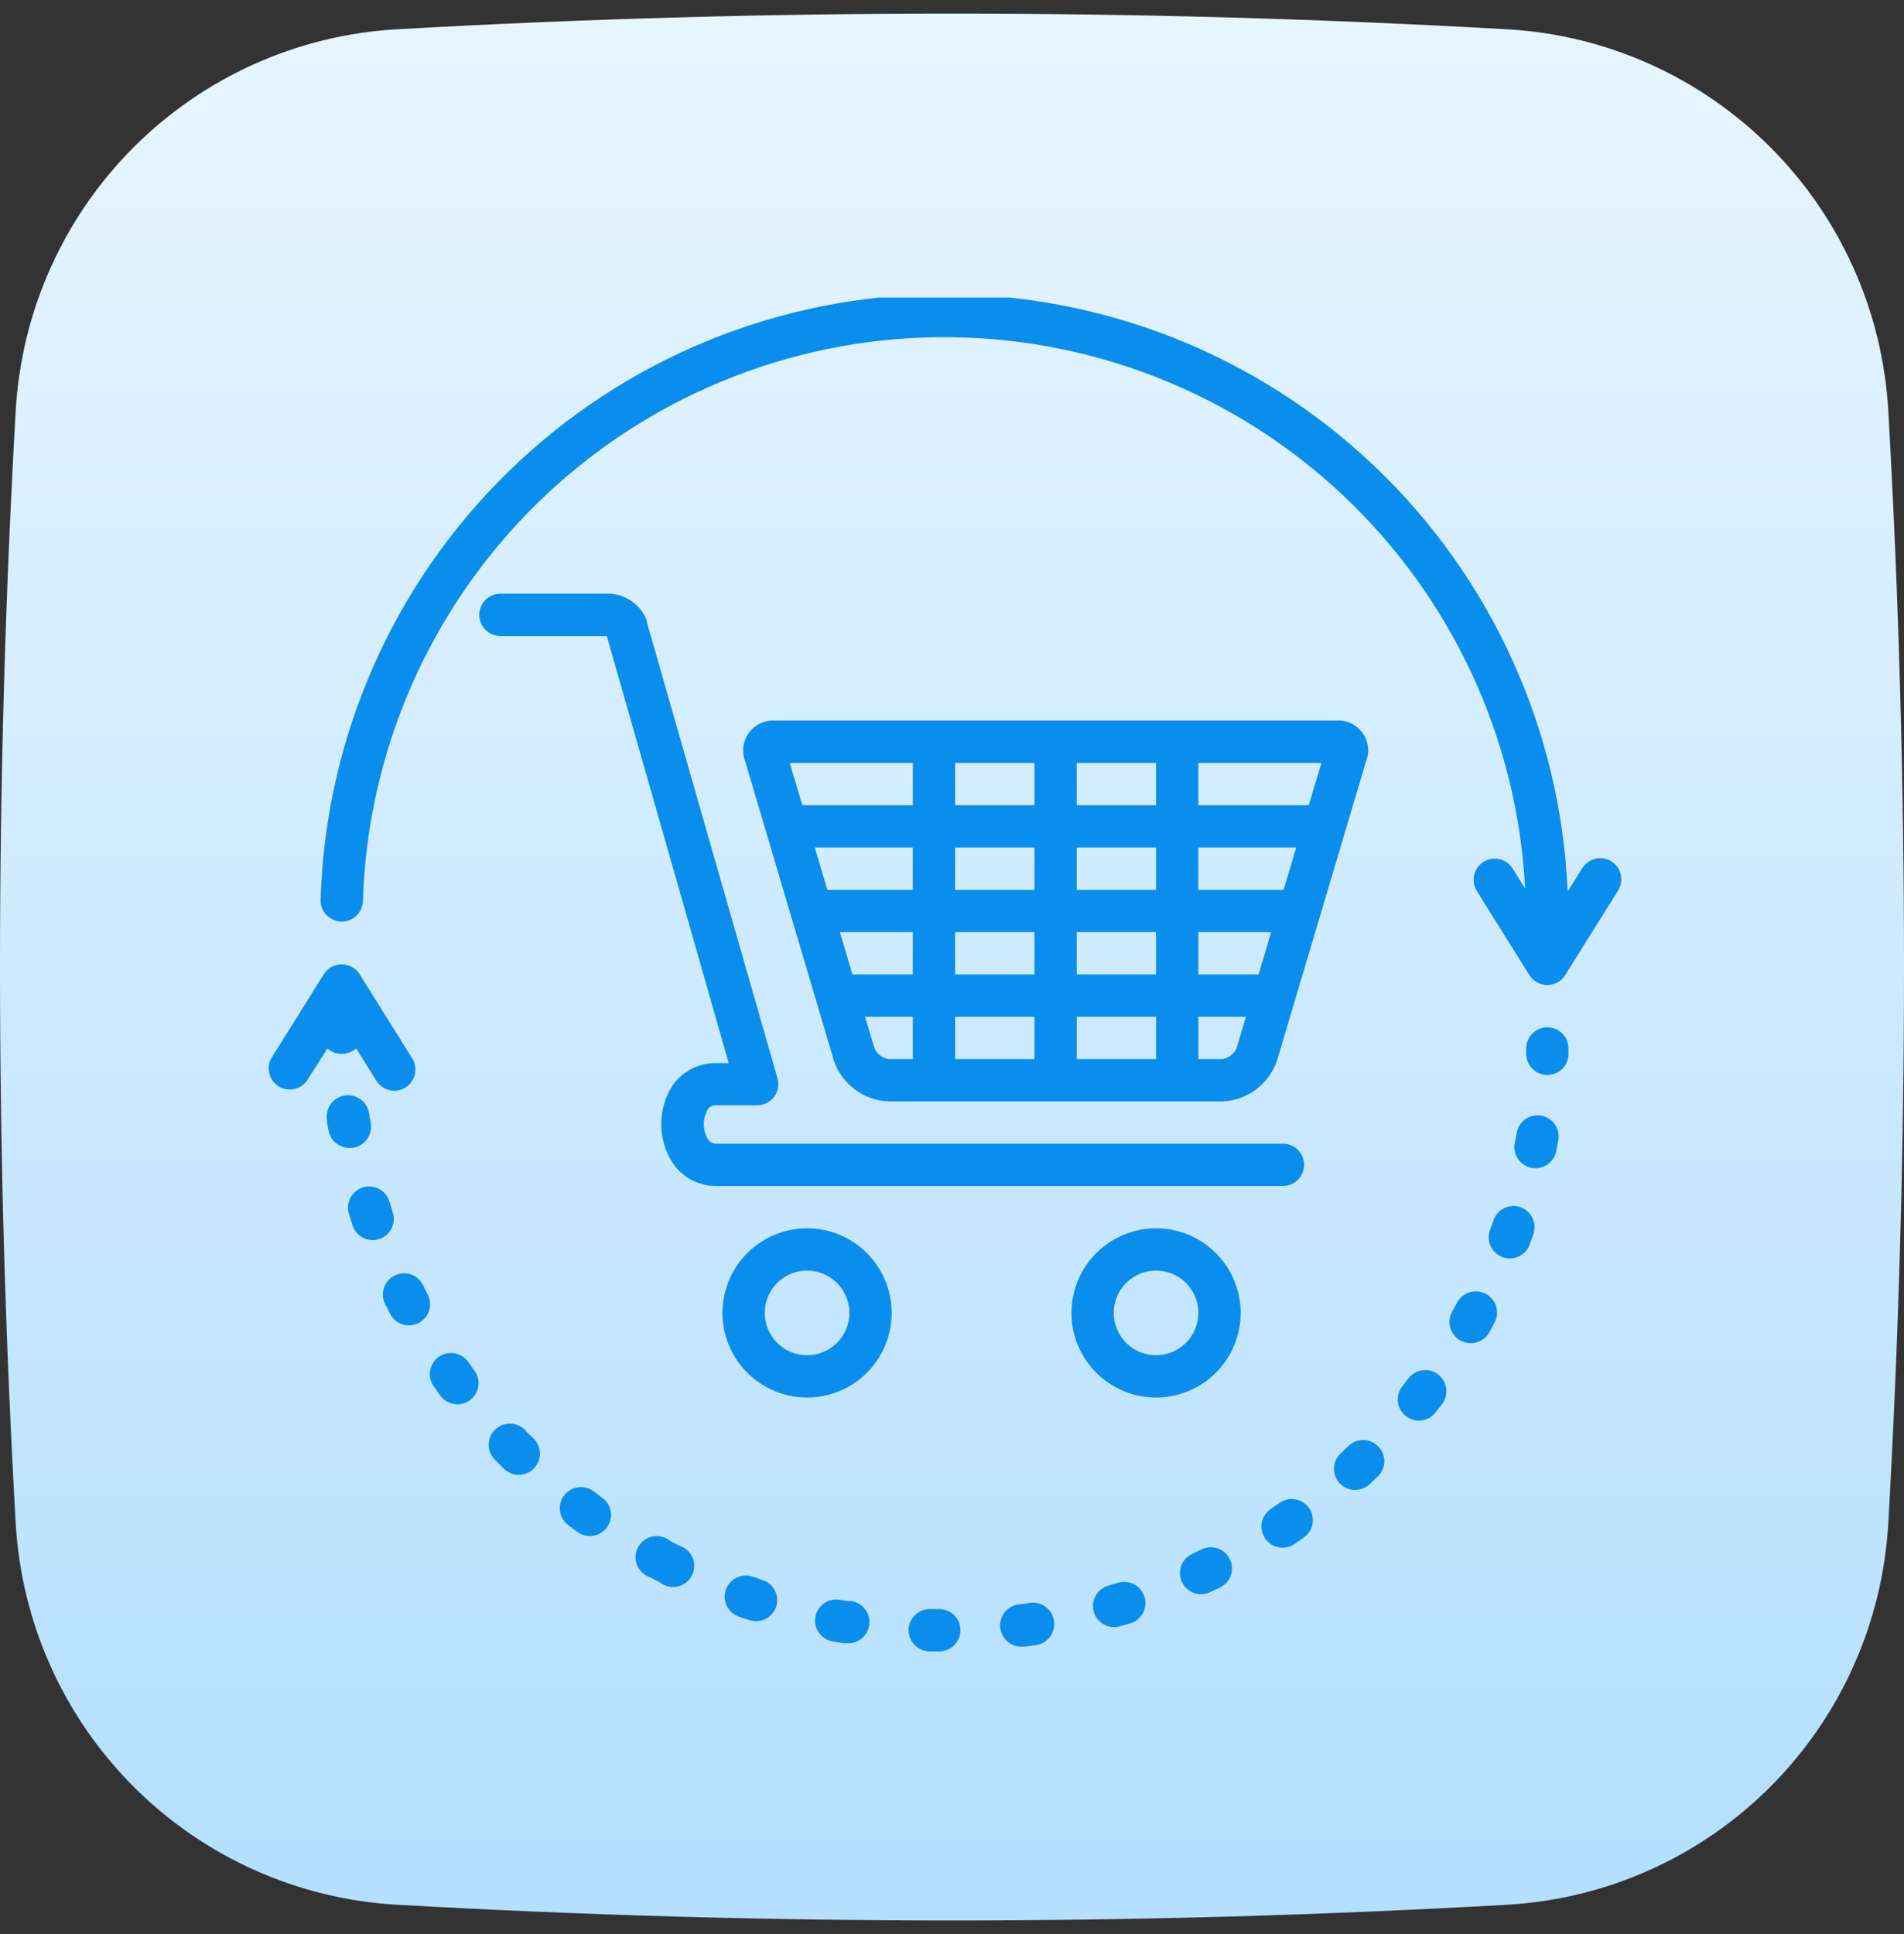 <svg width="64" height="65" viewBox="0 0 64 65" fill="none" xmlns="http://www.w3.org/2000/svg">
<rect x="0" y="0" width="64" height="65" fill="#333333" stroke="none"/>
<path d="M63.473 13.817C63.285 10.475 61.875 7.319 59.511 4.952C57.147 2.584 53.995 1.172 50.657 0.984C38.229 0.281 25.771 0.281 13.344 0.984C10.006 1.172 6.854 2.585 4.49 4.952C2.125 7.319 0.715 10.475 0.527 13.817C-0.176 26.262 -0.176 38.736 0.527 51.181C0.715 54.524 2.125 57.68 4.49 60.047C6.854 62.414 10.006 63.827 13.344 64.015C25.771 64.72 38.229 64.72 50.657 64.015C53.995 63.827 57.147 62.414 59.511 60.047C61.875 57.68 63.285 54.524 63.473 51.181C64.176 38.736 64.176 26.262 63.473 13.817Z" fill="url(#paint0_linear_175_2245)"/>
<g clip-path="url(#clip0_175_2245)">
<path d="M43.836 39.148C43.836 38.96 43.761 38.779 43.628 38.646C43.494 38.512 43.314 38.438 43.125 38.438H24.086C24.019 38.437 23.953 38.418 23.897 38.382C23.84 38.346 23.795 38.295 23.766 38.235C23.695 38.094 23.657 37.938 23.657 37.78C23.657 37.622 23.695 37.466 23.766 37.325C23.795 37.268 23.84 37.22 23.896 37.188C23.951 37.157 24.015 37.142 24.079 37.147H25.451C25.561 37.147 25.669 37.121 25.768 37.072C25.866 37.023 25.952 36.952 26.018 36.864C26.084 36.776 26.129 36.674 26.149 36.566C26.169 36.458 26.164 36.346 26.134 36.241L21.74 20.899V20.852C21.64 20.59 21.464 20.364 21.233 20.204C21.003 20.044 20.73 19.956 20.45 19.953H16.82C16.632 19.953 16.451 20.028 16.318 20.161C16.184 20.295 16.109 20.476 16.109 20.664C16.109 20.853 16.184 21.033 16.318 21.167C16.451 21.3 16.632 21.375 16.82 21.375H20.396L24.495 35.729H24.068C23.755 35.724 23.447 35.804 23.175 35.96C22.904 36.115 22.68 36.341 22.526 36.614C22.33 36.971 22.228 37.372 22.228 37.78C22.228 38.187 22.33 38.588 22.526 38.946C22.678 39.225 22.904 39.458 23.179 39.619C23.454 39.78 23.768 39.863 24.086 39.859H43.125C43.314 39.859 43.494 39.785 43.628 39.651C43.761 39.518 43.836 39.337 43.836 39.148ZM27.129 41.281C26.567 41.281 26.017 41.448 25.549 41.761C25.081 42.073 24.717 42.517 24.502 43.037C24.286 43.556 24.23 44.128 24.34 44.68C24.45 45.231 24.72 45.738 25.118 46.136C25.516 46.533 26.023 46.804 26.574 46.914C27.126 47.024 27.698 46.968 28.217 46.752C28.737 46.537 29.181 46.173 29.493 45.705C29.806 45.237 29.973 44.687 29.973 44.125C29.973 43.371 29.673 42.648 29.14 42.114C28.606 41.581 27.883 41.281 27.129 41.281ZM27.129 45.547C26.848 45.547 26.573 45.464 26.339 45.307C26.105 45.151 25.923 44.929 25.815 44.669C25.708 44.409 25.68 44.123 25.734 43.848C25.789 43.572 25.925 43.318 26.123 43.12C26.322 42.921 26.576 42.785 26.852 42.73C27.127 42.676 27.413 42.704 27.673 42.811C27.933 42.919 28.155 43.101 28.311 43.335C28.467 43.569 28.551 43.844 28.551 44.125C28.551 44.502 28.401 44.864 28.134 45.13C27.868 45.397 27.506 45.547 27.129 45.547ZM38.859 41.281C38.297 41.281 37.747 41.448 37.279 41.761C36.812 42.073 36.447 42.517 36.232 43.037C36.017 43.556 35.961 44.128 36.07 44.68C36.18 45.231 36.451 45.738 36.849 46.136C37.246 46.533 37.753 46.804 38.305 46.914C38.856 47.024 39.428 46.968 39.948 46.752C40.467 46.537 40.911 46.173 41.224 45.705C41.536 45.237 41.703 44.687 41.703 44.125C41.703 43.371 41.404 42.648 40.87 42.114C40.337 41.581 39.614 41.281 38.859 41.281ZM38.859 45.547C38.578 45.547 38.303 45.464 38.069 45.307C37.836 45.151 37.653 44.929 37.546 44.669C37.438 44.409 37.41 44.123 37.465 43.848C37.52 43.572 37.655 43.318 37.854 43.12C38.053 42.921 38.306 42.785 38.582 42.73C38.858 42.676 39.144 42.704 39.404 42.811C39.663 42.919 39.885 43.101 40.042 43.335C40.198 43.569 40.281 43.844 40.281 44.125C40.281 44.502 40.131 44.864 39.865 45.13C39.598 45.397 39.236 45.547 38.859 45.547Z" fill="#0A8EED"/>
<path d="M29.859 37.016H41.095C41.501 36.998 41.892 36.859 42.218 36.616C42.544 36.373 42.789 36.038 42.922 35.654L45.919 25.584C45.981 25.425 46.002 25.253 45.979 25.085C45.957 24.916 45.892 24.756 45.79 24.619C45.688 24.482 45.553 24.374 45.398 24.304C45.243 24.234 45.072 24.205 44.902 24.219H26.062C25.893 24.206 25.724 24.236 25.57 24.306C25.415 24.376 25.281 24.484 25.18 24.62C25.078 24.756 25.013 24.915 24.989 25.083C24.966 25.251 24.985 25.422 25.046 25.58L28.032 35.651C28.164 36.035 28.409 36.371 28.735 36.615C29.061 36.858 29.453 36.998 29.859 37.016ZM43.146 29.906H40.281V28.484H43.569L43.146 29.906ZM34.772 31.328V32.75H32.105V31.328H34.772ZM36.193 32.75V31.328H38.859V32.75H36.193ZM38.859 29.906H36.193V28.484H38.859V29.906ZM34.772 28.484V29.906H32.105V28.484H34.772ZM30.684 29.906H27.811L27.388 28.484H30.684V29.906ZM32.105 34.172H34.772V35.594H32.105V34.172ZM36.193 34.172H38.859V35.594H36.193V34.172ZM42.304 32.75H40.281V31.328H42.727L42.304 32.75ZM38.859 27.062H36.193V25.641H38.859V27.062ZM34.772 27.062H32.105V25.641H34.772V27.062ZM30.684 31.328V32.75H28.654L28.231 31.328H30.684ZM29.397 35.238L29.077 34.172H30.684V35.594H29.859C29.759 35.575 29.666 35.533 29.585 35.471C29.505 35.409 29.441 35.33 29.397 35.238ZM41.095 35.594H40.281V34.172H41.881L41.561 35.238C41.517 35.33 41.451 35.41 41.37 35.471C41.289 35.533 41.195 35.575 41.095 35.594ZM43.989 27.062C43.938 27.057 43.887 27.057 43.836 27.062H40.281V25.641H44.419L43.989 27.062ZM30.684 25.641V27.062H26.969L26.546 25.641H30.684ZM52.012 34.527C51.827 34.527 51.65 34.599 51.518 34.727C51.385 34.855 51.307 35.029 51.301 35.213V35.388C51.297 35.481 51.312 35.574 51.344 35.662C51.376 35.75 51.425 35.83 51.489 35.899C51.552 35.967 51.628 36.023 51.713 36.062C51.798 36.101 51.89 36.123 51.983 36.127H52.012C52.195 36.127 52.372 36.056 52.505 35.929C52.637 35.802 52.715 35.628 52.723 35.444V35.263C52.726 35.168 52.71 35.073 52.676 34.983C52.642 34.894 52.59 34.813 52.523 34.744C52.457 34.676 52.378 34.621 52.29 34.584C52.202 34.547 52.107 34.527 52.012 34.527ZM13.191 40.695L13.088 40.375C13.032 40.195 12.906 40.044 12.739 39.957C12.572 39.869 12.377 39.851 12.197 39.907C12.017 39.964 11.867 40.089 11.779 40.256C11.692 40.423 11.674 40.618 11.73 40.798C11.765 40.915 11.805 41.029 11.84 41.153C11.866 41.246 11.91 41.334 11.97 41.409C12.03 41.485 12.105 41.547 12.19 41.593C12.275 41.639 12.369 41.666 12.465 41.675C12.562 41.683 12.659 41.672 12.75 41.641C12.842 41.611 12.927 41.562 12.999 41.497C13.071 41.433 13.129 41.355 13.17 41.267C13.211 41.18 13.234 41.085 13.237 40.988C13.24 40.892 13.223 40.795 13.187 40.705L13.191 40.695ZM11.879 38.573C12.065 38.541 12.23 38.438 12.34 38.284C12.449 38.131 12.493 37.941 12.462 37.755C12.444 37.645 12.427 37.535 12.409 37.424C12.382 37.236 12.28 37.066 12.128 36.952C11.975 36.838 11.784 36.789 11.595 36.817C11.406 36.844 11.236 36.945 11.122 37.098C11.008 37.25 10.96 37.442 10.987 37.631C10.987 37.751 11.023 37.869 11.044 37.986C11.072 38.154 11.159 38.306 11.29 38.414C11.42 38.523 11.585 38.582 11.755 38.58L11.879 38.573ZM14.218 43.19C14.177 43.106 14.12 43.032 14.049 42.97C13.979 42.908 13.897 42.861 13.809 42.831C13.72 42.801 13.627 42.789 13.534 42.795C13.441 42.801 13.349 42.825 13.266 42.867C13.182 42.908 13.107 42.965 13.045 43.036C12.984 43.106 12.937 43.188 12.907 43.276C12.877 43.364 12.864 43.458 12.87 43.551C12.876 43.644 12.901 43.736 12.942 43.819L13.106 44.143C13.147 44.228 13.205 44.305 13.277 44.367C13.348 44.43 13.431 44.478 13.521 44.508C13.611 44.538 13.707 44.549 13.801 44.542C13.896 44.534 13.988 44.508 14.073 44.464C14.157 44.42 14.232 44.36 14.292 44.287C14.353 44.214 14.399 44.13 14.426 44.039C14.454 43.948 14.463 43.852 14.453 43.758C14.442 43.663 14.414 43.572 14.368 43.489L14.218 43.19ZM15.754 45.792C15.702 45.712 15.634 45.644 15.555 45.591C15.475 45.538 15.386 45.502 15.293 45.484C15.199 45.466 15.103 45.467 15.01 45.487C14.916 45.507 14.828 45.546 14.75 45.6C14.672 45.655 14.606 45.725 14.556 45.806C14.505 45.887 14.472 45.977 14.457 46.071C14.442 46.166 14.447 46.262 14.47 46.354C14.493 46.447 14.534 46.534 14.591 46.61L14.801 46.905C14.912 47.057 15.08 47.159 15.266 47.188C15.452 47.217 15.643 47.171 15.795 47.059C15.947 46.948 16.049 46.781 16.078 46.595C16.107 46.408 16.061 46.218 15.949 46.066L15.754 45.792ZM22.828 51.945L22.529 51.789C22.449 51.722 22.354 51.673 22.253 51.646C22.151 51.62 22.045 51.616 21.942 51.636C21.838 51.655 21.741 51.697 21.656 51.759C21.571 51.82 21.501 51.9 21.45 51.992C21.399 52.084 21.37 52.186 21.363 52.291C21.357 52.396 21.374 52.501 21.413 52.598C21.452 52.696 21.512 52.783 21.589 52.855C21.666 52.926 21.757 52.98 21.857 53.012L22.177 53.179C22.259 53.245 22.354 53.292 22.456 53.317C22.558 53.342 22.665 53.344 22.768 53.323C22.871 53.302 22.968 53.259 23.052 53.196C23.136 53.132 23.205 53.051 23.254 52.959C23.303 52.865 23.331 52.763 23.335 52.658C23.34 52.553 23.321 52.448 23.28 52.351C23.24 52.254 23.178 52.167 23.1 52.097C23.021 52.027 22.928 51.975 22.828 51.945ZM20.244 50.339L19.973 50.136C19.899 50.076 19.814 50.032 19.722 50.006C19.631 49.98 19.535 49.972 19.44 49.984C19.346 49.995 19.254 50.026 19.172 50.074C19.089 50.121 19.017 50.185 18.96 50.261C18.902 50.337 18.861 50.424 18.838 50.516C18.814 50.608 18.81 50.705 18.825 50.799C18.839 50.893 18.873 50.983 18.923 51.064C18.973 51.145 19.039 51.215 19.117 51.27L19.408 51.487C19.483 51.542 19.569 51.581 19.66 51.604C19.75 51.626 19.845 51.63 19.937 51.615C20.029 51.601 20.118 51.569 20.197 51.52C20.277 51.471 20.347 51.407 20.402 51.332C20.457 51.257 20.496 51.171 20.518 51.081C20.541 50.99 20.544 50.896 20.53 50.803C20.516 50.711 20.483 50.623 20.435 50.543C20.386 50.463 20.322 50.394 20.247 50.339H20.244ZM17.702 48.124C17.641 48.044 17.564 47.979 17.476 47.931C17.389 47.883 17.291 47.854 17.192 47.846C17.092 47.839 16.992 47.852 16.897 47.886C16.803 47.919 16.717 47.973 16.645 48.042C16.573 48.111 16.516 48.195 16.478 48.288C16.44 48.38 16.423 48.48 16.426 48.58C16.43 48.68 16.454 48.778 16.498 48.868C16.542 48.958 16.605 49.038 16.682 49.102L16.934 49.358C17.067 49.491 17.248 49.566 17.437 49.566C17.626 49.566 17.807 49.491 17.94 49.358C18.073 49.224 18.148 49.043 18.148 48.855C18.148 48.666 18.073 48.485 17.94 48.352L17.702 48.124ZM45.325 48.597L45.084 48.828C45.012 48.89 44.953 48.967 44.911 49.052C44.87 49.138 44.845 49.231 44.84 49.326C44.835 49.422 44.849 49.517 44.882 49.606C44.914 49.696 44.964 49.778 45.029 49.848C45.094 49.918 45.172 49.974 45.259 50.013C45.346 50.052 45.44 50.073 45.535 50.075C45.631 50.077 45.725 50.06 45.814 50.025C45.902 49.989 45.983 49.936 46.05 49.869L46.313 49.62C46.449 49.489 46.527 49.31 46.531 49.121C46.534 48.933 46.462 48.75 46.331 48.615C46.266 48.547 46.189 48.494 46.103 48.456C46.018 48.419 45.925 48.399 45.832 48.397C45.643 48.394 45.461 48.466 45.325 48.597ZM49.943 43.485C49.861 43.441 49.77 43.413 49.677 43.404C49.584 43.395 49.49 43.404 49.401 43.431C49.311 43.458 49.228 43.503 49.156 43.562C49.084 43.621 49.024 43.694 48.98 43.777L48.816 44.072C48.769 44.153 48.739 44.243 48.727 44.336C48.715 44.429 48.722 44.524 48.746 44.614C48.771 44.705 48.813 44.79 48.87 44.864C48.928 44.938 48.999 45.001 49.081 45.047C49.162 45.094 49.252 45.124 49.345 45.136C49.438 45.148 49.533 45.142 49.624 45.117C49.714 45.093 49.799 45.05 49.873 44.993C49.948 44.935 50.01 44.864 50.057 44.783L50.231 44.463C50.277 44.38 50.307 44.289 50.318 44.194C50.328 44.1 50.32 44.004 50.293 43.913C50.266 43.822 50.221 43.737 50.161 43.664C50.101 43.59 50.027 43.529 49.943 43.485ZM42.99 50.523L42.713 50.715C42.635 50.768 42.569 50.835 42.518 50.913C42.467 50.991 42.431 51.079 42.414 51.17C42.396 51.262 42.397 51.356 42.416 51.448C42.435 51.539 42.472 51.626 42.524 51.704C42.577 51.781 42.644 51.847 42.722 51.898C42.8 51.95 42.888 51.985 42.979 52.002C43.071 52.02 43.165 52.019 43.257 52C43.348 51.981 43.435 51.944 43.512 51.892L43.807 51.686C43.887 51.634 43.956 51.566 44.009 51.487C44.062 51.407 44.098 51.318 44.116 51.225C44.134 51.131 44.133 51.035 44.113 50.942C44.093 50.848 44.054 50.76 43.999 50.682C43.944 50.604 43.874 50.538 43.794 50.488C43.713 50.437 43.622 50.404 43.528 50.389C43.434 50.374 43.338 50.378 43.245 50.401C43.153 50.425 43.066 50.466 42.99 50.523ZM48.336 46.19C48.186 46.076 47.997 46.027 47.811 46.052C47.624 46.077 47.455 46.176 47.341 46.325L47.135 46.592C47.077 46.666 47.034 46.75 47.009 46.84C46.984 46.93 46.977 47.024 46.988 47.116C46.999 47.209 47.029 47.299 47.075 47.38C47.121 47.462 47.182 47.533 47.255 47.591C47.329 47.648 47.413 47.691 47.503 47.716C47.593 47.741 47.687 47.748 47.78 47.737C47.873 47.726 47.962 47.697 48.044 47.651C48.125 47.605 48.197 47.544 48.254 47.47L48.475 47.186C48.588 47.035 48.638 46.846 48.611 46.659C48.586 46.473 48.486 46.304 48.336 46.19ZM51.109 40.57C51.021 40.539 50.927 40.526 50.834 40.532C50.74 40.537 50.649 40.56 50.565 40.601C50.481 40.642 50.405 40.698 50.343 40.768C50.281 40.838 50.233 40.919 50.202 41.008C50.167 41.114 50.129 41.22 50.089 41.324C50.054 41.412 50.038 41.506 50.04 41.6C50.042 41.695 50.063 41.788 50.102 41.874C50.14 41.96 50.196 42.038 50.265 42.102C50.334 42.167 50.415 42.217 50.504 42.25C50.592 42.283 50.686 42.297 50.781 42.294C50.875 42.289 50.968 42.267 51.053 42.227C51.139 42.186 51.215 42.13 51.279 42.059C51.342 41.989 51.39 41.907 51.422 41.818C51.464 41.704 51.506 41.586 51.546 41.462C51.604 41.286 51.591 41.094 51.509 40.927C51.428 40.761 51.284 40.633 51.109 40.57ZM51.809 37.495C51.716 37.479 51.621 37.481 51.529 37.501C51.436 37.522 51.349 37.56 51.272 37.615C51.195 37.669 51.129 37.739 51.079 37.819C51.029 37.899 50.996 37.989 50.981 38.082C50.959 38.192 50.938 38.302 50.917 38.409C50.898 38.501 50.898 38.595 50.916 38.687C50.933 38.778 50.969 38.865 51.02 38.943C51.072 39.021 51.138 39.088 51.216 39.141C51.293 39.193 51.38 39.229 51.471 39.248C51.563 39.267 51.657 39.267 51.749 39.249C51.84 39.232 51.928 39.196 52.006 39.144C52.084 39.093 52.151 39.027 52.203 38.949C52.255 38.872 52.292 38.785 52.31 38.693C52.334 38.575 52.356 38.456 52.378 38.338C52.397 38.245 52.397 38.15 52.379 38.057C52.36 37.964 52.324 37.876 52.271 37.797C52.218 37.719 52.15 37.651 52.07 37.6C51.991 37.548 51.902 37.513 51.809 37.495ZM28.569 53.822L28.234 53.765C28.049 53.732 27.857 53.773 27.702 53.881C27.547 53.989 27.441 54.154 27.408 54.339C27.375 54.525 27.416 54.717 27.524 54.871C27.631 55.026 27.796 55.132 27.982 55.166L28.337 55.226H28.455C28.548 55.234 28.642 55.223 28.731 55.194C28.82 55.165 28.903 55.119 28.974 55.058C29.046 54.998 29.104 54.923 29.147 54.84C29.189 54.757 29.215 54.666 29.223 54.572C29.23 54.479 29.219 54.385 29.19 54.296C29.161 54.207 29.115 54.124 29.055 54.053C28.994 53.982 28.92 53.923 28.836 53.88C28.753 53.838 28.662 53.812 28.569 53.804V53.822ZM40.384 52.073L40.082 52.219C39.996 52.258 39.918 52.313 39.854 52.382C39.789 52.451 39.739 52.532 39.706 52.62C39.673 52.709 39.658 52.803 39.662 52.898C39.666 52.992 39.689 53.085 39.729 53.17C39.769 53.256 39.826 53.333 39.896 53.396C39.966 53.459 40.048 53.508 40.137 53.539C40.226 53.57 40.321 53.583 40.415 53.578C40.51 53.572 40.602 53.548 40.687 53.506L41.014 53.349C41.097 53.308 41.172 53.251 41.234 53.181C41.295 53.11 41.343 53.029 41.373 52.94C41.403 52.852 41.415 52.758 41.409 52.665C41.403 52.572 41.378 52.48 41.337 52.397C41.296 52.313 41.238 52.238 41.168 52.176C41.098 52.115 41.016 52.068 40.928 52.038C40.749 51.977 40.553 51.99 40.384 52.073ZM31.59 54.078H31.252C31.067 54.078 30.889 54.151 30.756 54.28C30.623 54.41 30.546 54.586 30.541 54.771C30.537 54.957 30.605 55.137 30.731 55.273C30.857 55.409 31.031 55.491 31.217 55.5H31.572C31.761 55.5 31.942 55.425 32.075 55.292C32.208 55.158 32.283 54.978 32.283 54.789C32.283 54.6 32.208 54.42 32.075 54.286C31.942 54.153 31.761 54.078 31.572 54.078H31.59ZM25.625 53.101L25.305 52.99C25.127 52.928 24.932 52.939 24.762 53.021C24.592 53.103 24.461 53.249 24.399 53.428C24.337 53.606 24.348 53.801 24.43 53.971C24.512 54.141 24.658 54.272 24.836 54.334L25.192 54.451C25.28 54.48 25.374 54.492 25.467 54.485C25.56 54.478 25.651 54.453 25.734 54.411C25.818 54.369 25.892 54.31 25.953 54.24C26.014 54.169 26.06 54.087 26.089 53.998C26.118 53.91 26.13 53.816 26.123 53.723C26.116 53.63 26.09 53.539 26.048 53.456C26.006 53.372 25.948 53.298 25.878 53.237C25.807 53.176 25.725 53.13 25.636 53.101H25.625ZM37.573 53.197L37.249 53.292C37.16 53.319 37.076 53.362 37.003 53.421C36.93 53.479 36.87 53.551 36.825 53.633C36.734 53.798 36.713 53.993 36.766 54.174C36.818 54.355 36.941 54.508 37.106 54.598C37.272 54.689 37.466 54.71 37.647 54.657L38.003 54.554C38.092 54.527 38.175 54.482 38.246 54.422C38.318 54.362 38.377 54.289 38.421 54.206C38.464 54.123 38.491 54.033 38.499 53.94C38.508 53.847 38.498 53.753 38.47 53.664C38.442 53.575 38.397 53.492 38.337 53.42C38.278 53.349 38.204 53.289 38.122 53.246C38.039 53.203 37.949 53.176 37.856 53.167C37.763 53.159 37.669 53.169 37.58 53.197H37.573ZM34.619 53.872L34.285 53.918C34.191 53.924 34.1 53.948 34.016 53.989C33.932 54.03 33.857 54.088 33.795 54.158C33.67 54.3 33.606 54.485 33.618 54.673C33.63 54.862 33.716 55.038 33.858 55.163C33.999 55.288 34.185 55.352 34.373 55.34H34.466L34.821 55.29C35.01 55.263 35.18 55.162 35.294 55.009C35.408 54.856 35.456 54.665 35.429 54.476C35.402 54.288 35.301 54.118 35.148 54.004C34.995 53.89 34.804 53.841 34.615 53.868L34.619 53.872ZM11.488 35.416C11.666 35.419 11.838 35.356 11.972 35.238L12.661 36.34C12.764 36.494 12.922 36.602 13.103 36.641C13.284 36.68 13.473 36.647 13.63 36.549C13.787 36.451 13.899 36.295 13.943 36.116C13.987 35.936 13.96 35.746 13.866 35.587L12.089 32.743C12.025 32.641 11.936 32.557 11.831 32.498C11.725 32.44 11.607 32.409 11.486 32.409C11.366 32.409 11.248 32.44 11.142 32.498C11.037 32.557 10.948 32.641 10.884 32.743L9.107 35.587C9.027 35.746 9.01 35.929 9.059 36.101C9.108 36.272 9.219 36.419 9.371 36.512C9.523 36.605 9.705 36.637 9.879 36.603C10.054 36.568 10.21 36.47 10.315 36.326L11.005 35.238C11.138 35.356 11.311 35.419 11.488 35.416Z" fill="#0A8EED"/>
<path d="M54.166 28.95C54.087 28.9 53.998 28.867 53.906 28.852C53.814 28.836 53.719 28.839 53.628 28.86C53.537 28.881 53.451 28.92 53.375 28.975C53.299 29.029 53.234 29.098 53.185 29.177L52.694 29.96C52.462 24.534 50.133 19.41 46.2 15.666C42.266 11.922 37.033 9.85 31.602 9.886C26.171 9.922 20.966 12.063 17.082 15.858C13.198 19.654 10.938 24.808 10.777 30.237C10.771 30.425 10.839 30.609 10.968 30.747C11.097 30.885 11.275 30.966 11.463 30.973C11.652 30.979 11.835 30.911 11.973 30.782C12.111 30.653 12.193 30.475 12.199 30.287C12.353 25.243 14.45 20.455 18.052 16.922C21.655 13.389 26.484 11.386 31.529 11.332C36.575 11.277 41.446 13.175 45.124 16.629C48.802 20.083 51.003 24.825 51.265 29.864L50.835 29.174C50.733 29.02 50.574 28.912 50.393 28.873C50.212 28.834 50.023 28.867 49.867 28.965C49.71 29.064 49.597 29.219 49.553 29.399C49.509 29.578 49.536 29.768 49.63 29.928L51.407 32.771C51.471 32.873 51.56 32.958 51.666 33.016C51.771 33.074 51.889 33.105 52.01 33.105C52.13 33.105 52.249 33.074 52.354 33.016C52.46 32.958 52.548 32.873 52.612 32.771L54.39 29.928C54.489 29.768 54.522 29.576 54.48 29.393C54.438 29.209 54.325 29.05 54.166 28.95Z" fill="#0A8EED"/>
</g>
<defs>
<linearGradient id="paint0_linear_175_2245" x1="32" y1="0.209" x2="32" y2="63.417" gradientUnits="userSpaceOnUse">
<stop stop-color="#E8F5FF"/>
<stop offset="1" stop-color="#B4DFFF"/>
</linearGradient>
<clipPath id="clip0_175_2245">
<rect width="45.5" height="45.5" fill="white" transform="translate(9 10)"/>
</clipPath>
</defs>
</svg>
